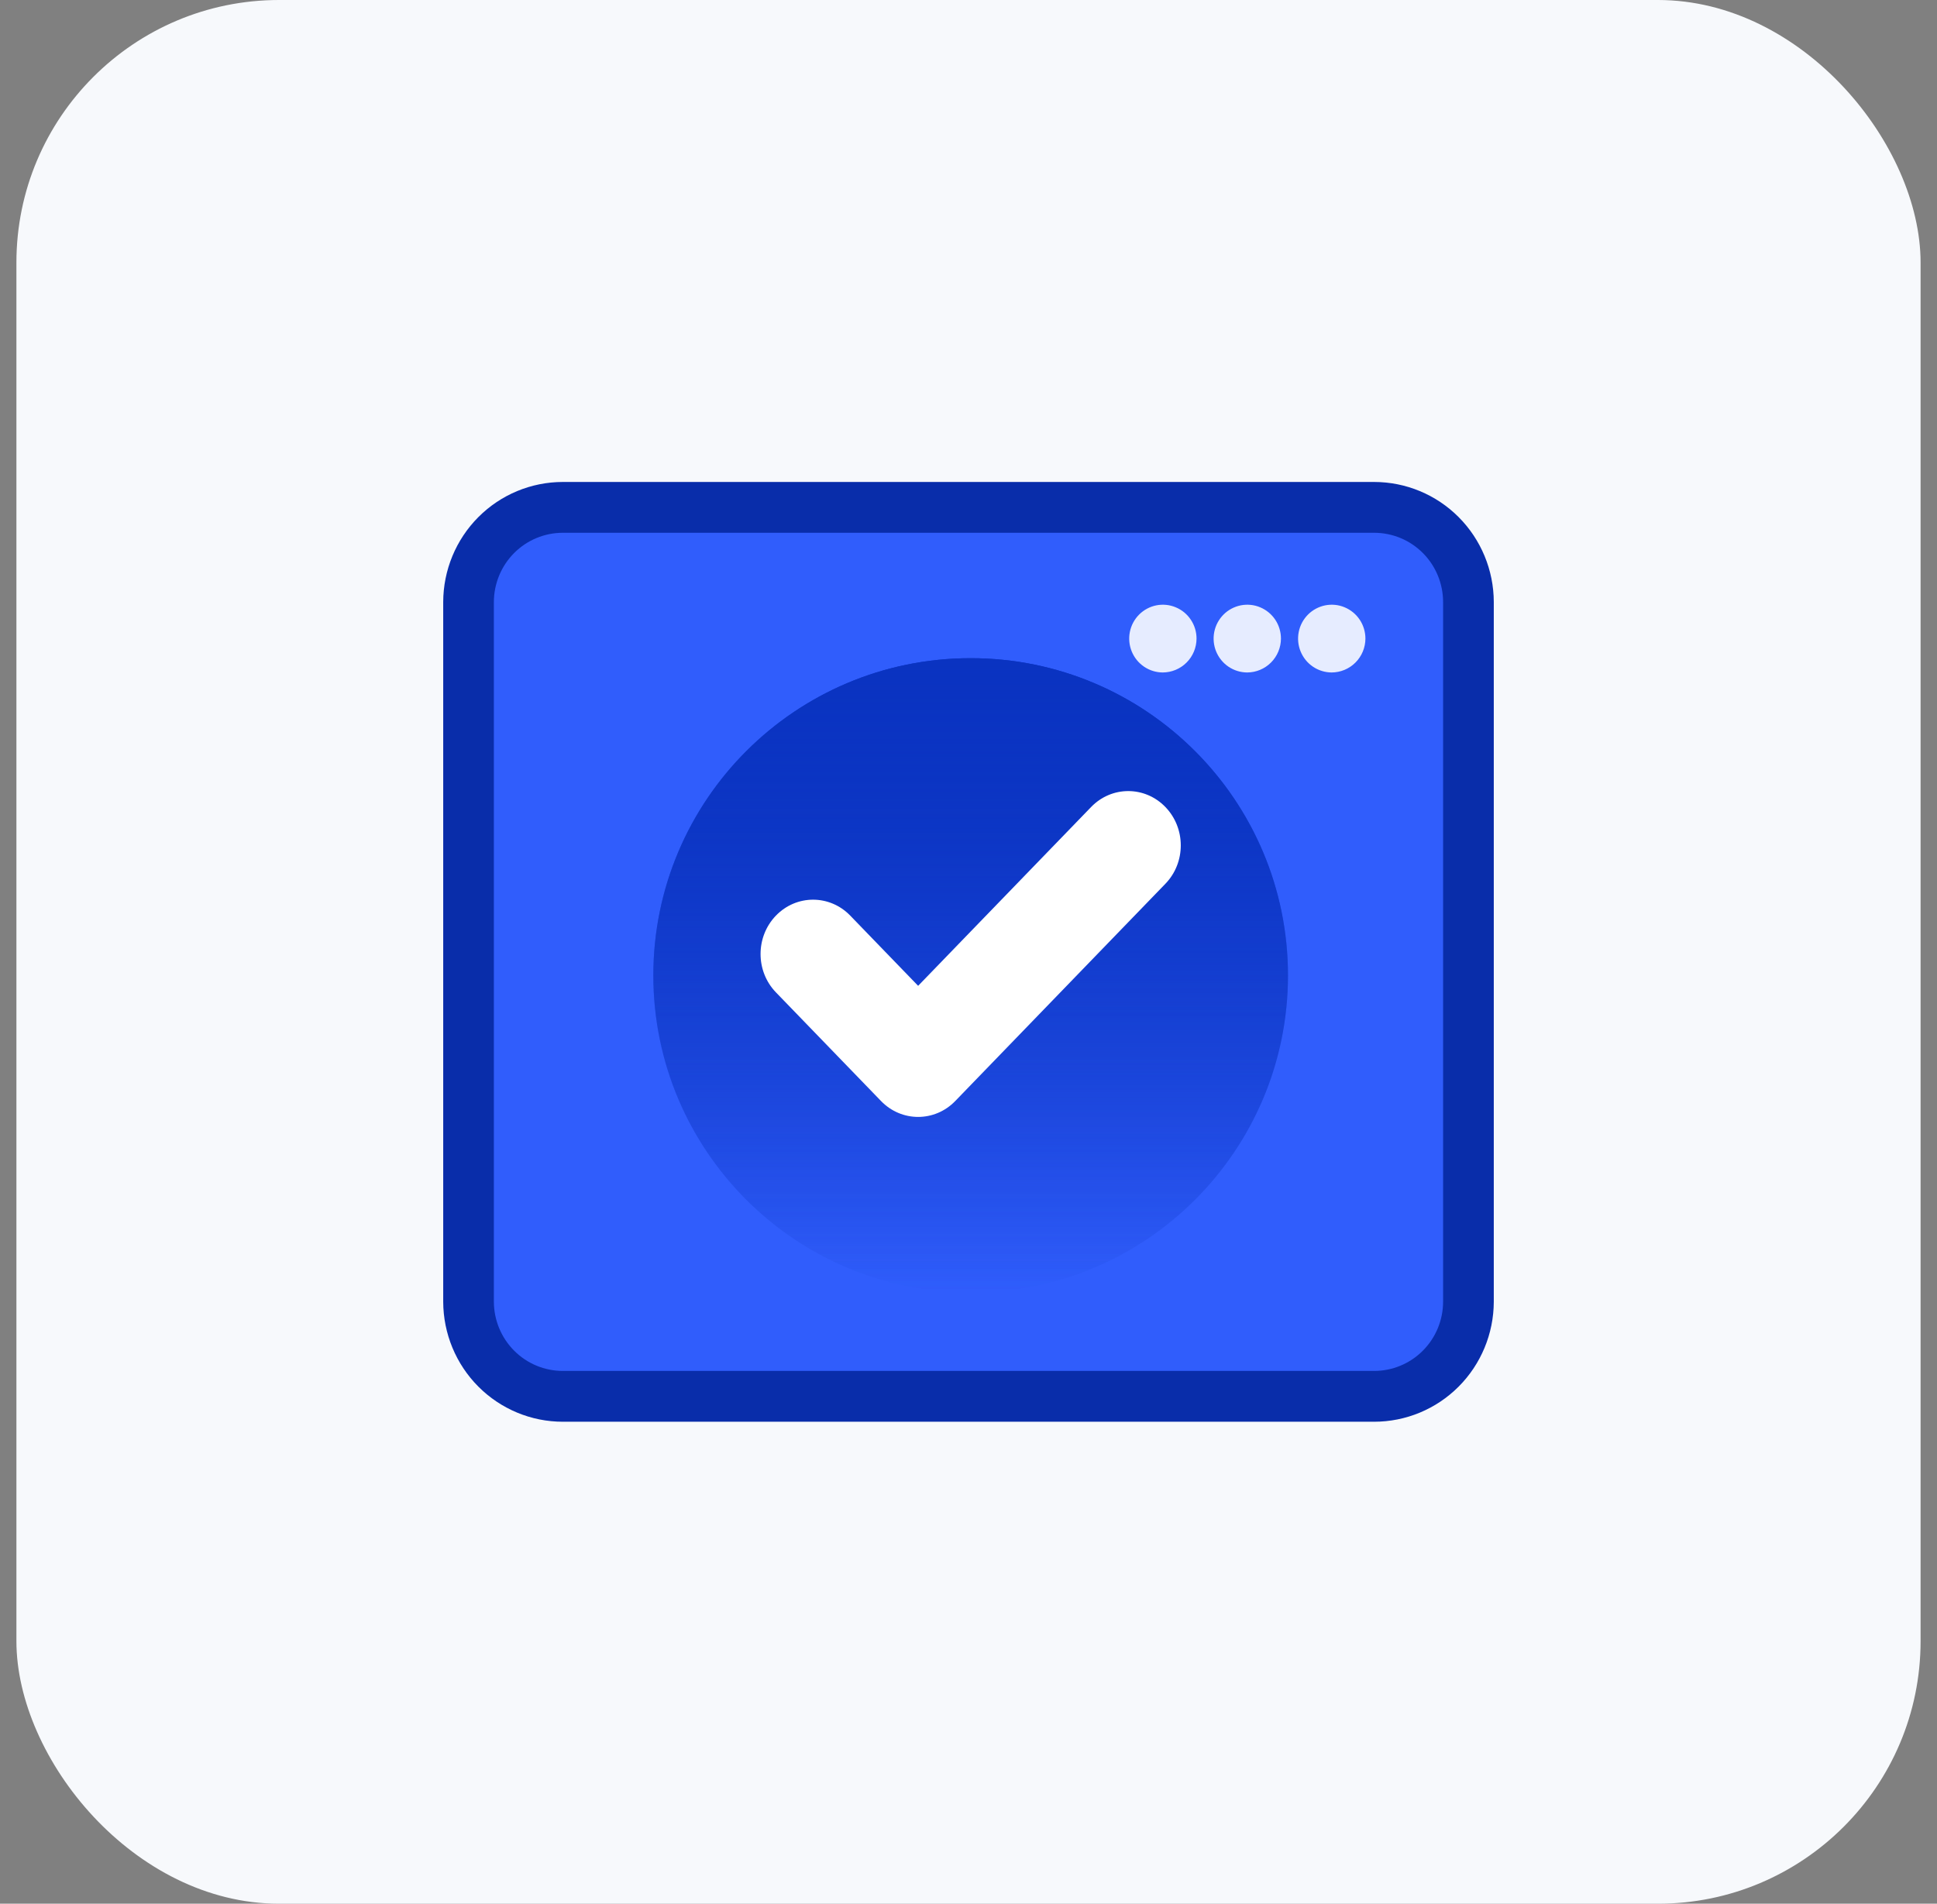 <svg width="59" height="58" viewBox="0 0 59 58" fill="none" xmlns="http://www.w3.org/2000/svg">
    <rect x="0" y="0" width="59" height="58" fill="#808080" stroke="none"/>
    <rect x="0.5" width="58" height="58" rx="8" fill="#F7F9FC"/>
    <path fill-rule="evenodd" clip-rule="evenodd" d="M41.854 43.316H17.144C16.179 43.316 15.254 42.931 14.571 42.246C13.888 41.561 13.503 40.631 13.5 39.661V18.339C13.503 17.369 13.888 16.439 14.571 15.754C15.254 15.069 16.179 14.684 17.144 14.684H41.854C42.819 14.684 43.745 15.068 44.428 15.753C45.112 16.439 45.497 17.369 45.5 18.339V39.661C45.497 40.631 45.112 41.562 44.428 42.247C43.745 42.932 42.819 43.316 41.854 43.316Z" fill="#092DAA"/>
    <path fill-rule="evenodd" clip-rule="evenodd" d="M17.145 16.232C16.588 16.232 16.055 16.453 15.661 16.848C15.267 17.243 15.045 17.78 15.043 18.339V39.661C15.045 40.22 15.267 40.756 15.661 41.151C16.055 41.547 16.588 41.768 17.145 41.768H41.855C42.411 41.768 42.945 41.547 43.339 41.151C43.733 40.756 43.955 40.22 43.956 39.661V18.339C43.955 17.78 43.733 17.243 43.339 16.848C42.945 16.453 42.411 16.232 41.855 16.232H17.145Z" fill="#305DFC"/>
    <path fill-rule="evenodd" clip-rule="evenodd" d="M35.417 20.488C35.214 20.487 35.016 20.426 34.848 20.312C34.68 20.198 34.549 20.037 34.472 19.848C34.395 19.66 34.375 19.452 34.415 19.252C34.455 19.052 34.553 18.869 34.696 18.725C34.84 18.581 35.022 18.483 35.221 18.443C35.42 18.404 35.626 18.424 35.813 18.503C36.001 18.581 36.161 18.713 36.273 18.883C36.386 19.052 36.446 19.252 36.446 19.456C36.445 19.73 36.336 19.992 36.143 20.185C35.95 20.378 35.689 20.487 35.417 20.488ZM37.988 20.488C37.786 20.487 37.588 20.426 37.419 20.312C37.251 20.198 37.12 20.037 37.043 19.848C36.966 19.66 36.946 19.452 36.986 19.252C37.026 19.052 37.124 18.869 37.267 18.725C37.411 18.581 37.594 18.483 37.793 18.443C37.992 18.404 38.198 18.424 38.385 18.503C38.572 18.581 38.732 18.713 38.845 18.883C38.957 19.052 39.017 19.252 39.017 19.456C39.016 19.73 38.907 19.992 38.714 20.185C38.522 20.378 38.261 20.487 37.988 20.488ZM40.561 20.488C40.359 20.487 40.161 20.426 39.992 20.312C39.824 20.198 39.693 20.037 39.616 19.848C39.539 19.66 39.519 19.452 39.559 19.252C39.599 19.052 39.697 18.869 39.84 18.725C39.984 18.581 40.167 18.483 40.366 18.443C40.565 18.404 40.771 18.424 40.958 18.503C41.145 18.581 41.305 18.713 41.418 18.883C41.53 19.052 41.59 19.252 41.59 19.456C41.589 19.73 41.48 19.992 41.287 20.185C41.095 20.378 40.834 20.487 40.561 20.488Z" fill="#E6ECFF"/>
    <path d="M39.231 29.718C39.231 35.056 34.904 39.384 29.566 39.384C24.228 39.384 19.9 35.056 19.9 29.718C19.9 24.381 24.228 20.053 29.566 20.053C34.904 20.053 39.231 24.381 39.231 29.718Z" fill="url(#paint0_linear_735_62097)"/>
    <path d="M39.231 29.718C39.231 35.056 34.904 39.384 29.566 39.384C24.228 39.384 19.9 35.056 19.9 29.718C19.9 24.381 24.228 20.053 29.566 20.053C34.904 20.053 39.231 24.381 39.231 29.718Z" fill="url(#paint1_linear_735_62097)"/>
    <path d="M35.497 24.587C34.872 23.94 33.86 23.94 33.235 24.587L29.566 28.38L27.966 30.035L25.897 27.895C25.272 27.249 24.26 27.249 23.635 27.895C23.01 28.542 23.01 29.589 23.635 30.235L26.835 33.544C27.147 33.867 27.557 34.029 27.966 34.029C28.375 34.029 28.785 33.867 29.097 33.544L29.566 33.059L35.497 26.926C36.122 26.28 36.122 25.233 35.497 24.587Z" fill="white"/>
    <defs>
        <linearGradient id="paint0_linear_735_62097" x1="29.566" y1="20.053" x2="29.566" y2="39.384" gradientUnits="userSpaceOnUse">
            <stop stop-color="#0A33C1"/>
            <stop offset="1" stop-color="#0A33C1" stop-opacity="0"/>
        </linearGradient>
        <linearGradient id="paint1_linear_735_62097" x1="29.566" y1="20.053" x2="29.566" y2="39.384" gradientUnits="userSpaceOnUse">
            <stop stop-color="#0A33C1"/>
            <stop offset="1" stop-color="#0A33C1" stop-opacity="0"/>
        </linearGradient>
    </defs>
</svg>
